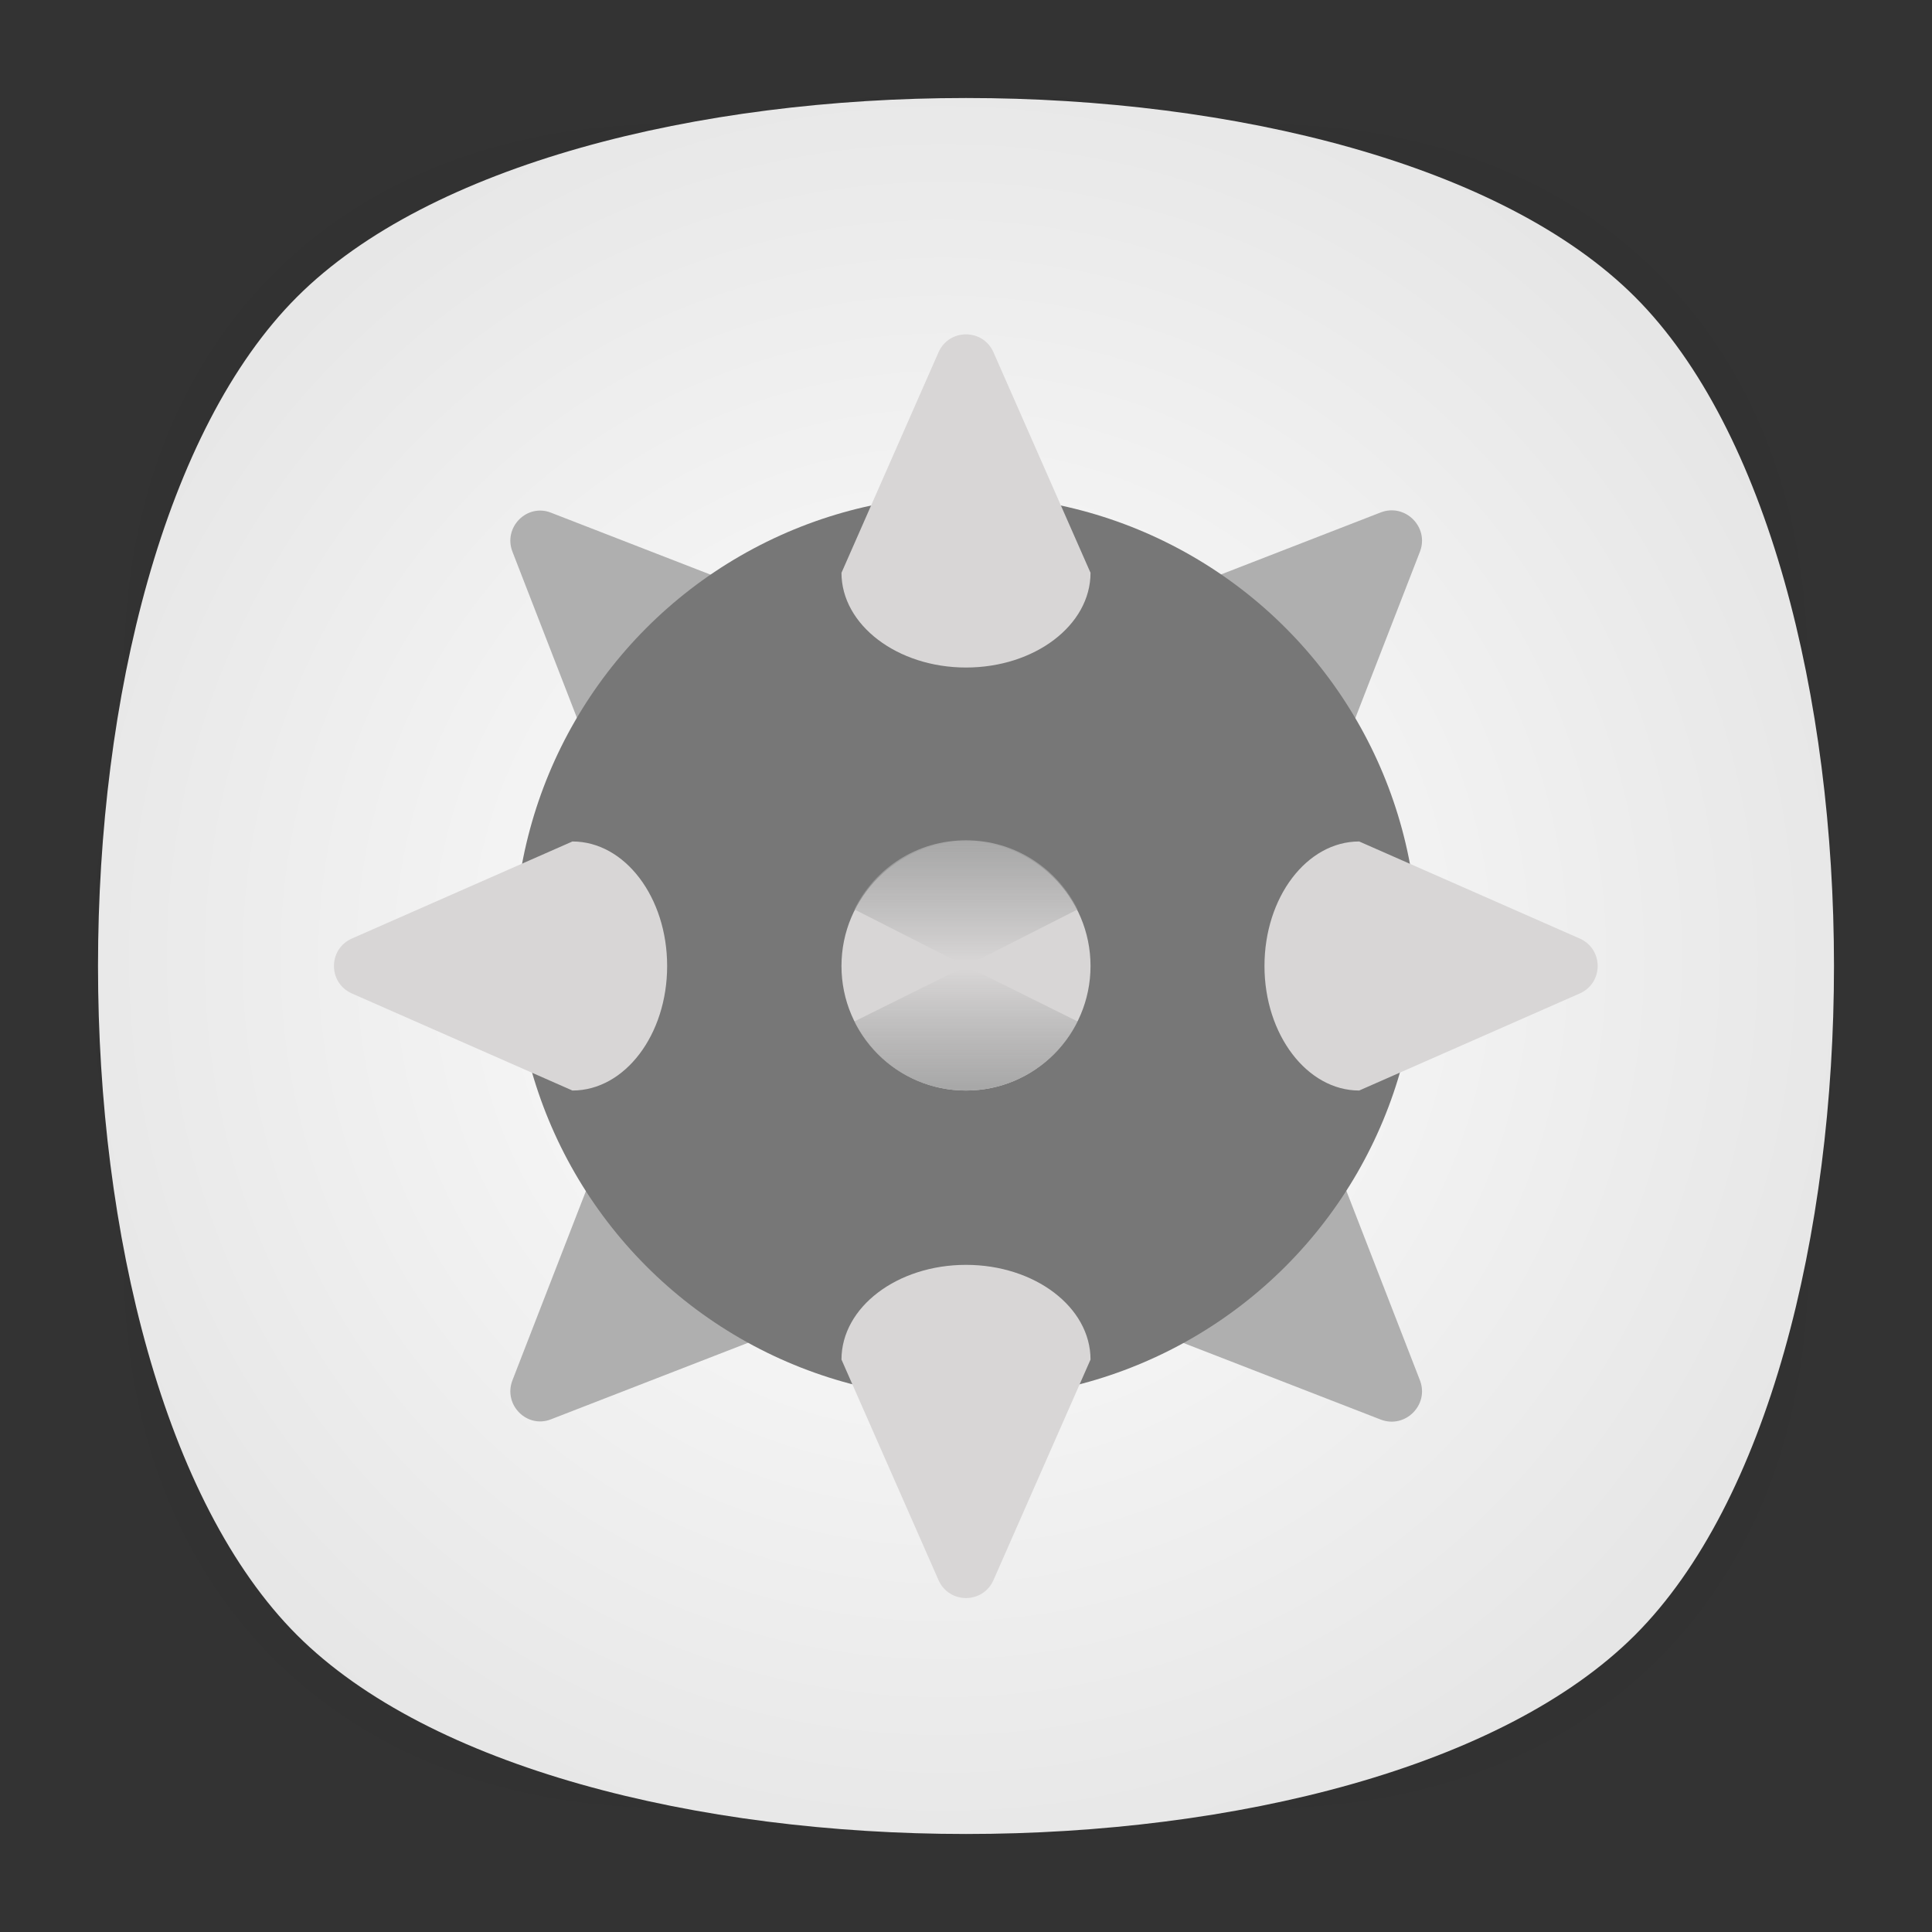 <?xml version="1.0" encoding="utf-8"?>
<!-- Generator: Adobe Illustrator 18.0.0, SVG Export Plug-In . SVG Version: 6.00 Build 0)  -->
<!DOCTYPE svg PUBLIC "-//W3C//DTD SVG 1.1//EN" "http://www.w3.org/Graphics/SVG/1.1/DTD/svg11.dtd">
<svg version="1.1" id="Layer_1" xmlns="http://www.w3.org/2000/svg" xmlns:xlink="http://www.w3.org/1999/xlink" x="0px" y="0px"
	 viewBox="0 0 512 512" enable-background="new 0 0 512 512" xml:space="preserve">
<rect x="0" y="0" width="512" height="512" fill="#333333" stroke="none"/>
<g>
	<g opacity="0.4" enable-background="new    ">
		
			<radialGradient id="SVGID_1_" cx="256.525" cy="254.519" r="237.734" gradientTransform="matrix(1 0 0 1 -0.5 1.5)" gradientUnits="userSpaceOnUse">
			<stop  offset="0" style="stop-color:#010101"/>
			<stop  offset="0.859" style="stop-color:#010101;stop-opacity:0.141"/>
			<stop  offset="1" style="stop-color:#010101;stop-opacity:0"/>
		</radialGradient>
		<path fill="url(#SVGID_1_)" d="M449,449c-59.7,59.7-326.2,59.7-385.9,0S3.4,122.7,63,63s326.3-59.6,386,0S508.6,389.3,449,449z"/>
	</g>
	<g opacity="0.4" enable-background="new    ">
		
			<radialGradient id="SVGID_2_" cx="257.039" cy="253.963" r="266.324" gradientTransform="matrix(0.707 -0.707 0.489 0.489 -49.991 313.54)" gradientUnits="userSpaceOnUse">
			<stop  offset="0" style="stop-color:#010101"/>
			<stop  offset="0.859" style="stop-color:#010101;stop-opacity:0.141"/>
			<stop  offset="1" style="stop-color:#010101;stop-opacity:0"/>
		</radialGradient>
		<path fill="url(#SVGID_2_)" d="M449,449c-59.7,59.7-326.2,59.7-385.9,0S3.4,122.7,63,63s326.3-59.6,386,0S508.6,389.3,449,449z"/>
	</g>
	<g opacity="0.4" enable-background="new    ">
		
			<radialGradient id="SVGID_3_" cx="257.746" cy="255.087" r="266.371" gradientTransform="matrix(-0.707 -0.707 -0.489 0.489 562.991 313.54)" gradientUnits="userSpaceOnUse">
			<stop  offset="0" style="stop-color:#010101"/>
			<stop  offset="0.859" style="stop-color:#010101;stop-opacity:0.141"/>
			<stop  offset="1" style="stop-color:#010101;stop-opacity:0"/>
		</radialGradient>
		<path fill="url(#SVGID_3_)" d="M63,449c59.7,59.7,326.2,59.7,385.9,0s59.7-326.2,0-385.9S122.7,3.4,63,63S3.4,389.3,63,449z"/>
	</g>
</g>
<radialGradient id="SVGID_4_" cx="250.5" cy="819.5" r="261.002" gradientTransform="matrix(1 0 0 1 -0.5 -565.5)" gradientUnits="userSpaceOnUse">
	<stop  offset="0" style="stop-color:#FFFFFF"/>
	<stop  offset="1" style="stop-color:#E5E5E5"/>
</radialGradient>
<path fill="url(#SVGID_4_)" d="M433.3,433.3c-70.3,70.3-284.3,70.3-354.6,0S8.4,149,78.7,78.7s284.3-70.3,354.6,0
	S503.6,363,433.3,433.3z"/>
<g>
	<g>
		<path fill="#AFAFAF" d="M135.8,146.2l23.1,59.5c9.8,9.8,28.2,7.3,41.1-5.6c12.9-12.9,15.4-31.3,5.6-41.1l-59.5-23.1
			C139.7,133.3,133.3,139.7,135.8,146.2z"/>
		<path fill="#AFAFAF" d="M312,312c-12.9,12.9-15.4,31.3-5.6,41.1l59.5,23.1c6.5,2.5,12.9-3.9,10.4-10.4l-23.1-59.5
			C343.3,296.6,324.9,299.1,312,312z"/>
	</g>
	<g>
		<path fill="#AFAFAF" d="M135.8,365.8l23.1-59.5c9.8-9.8,28.2-7.3,41.1,5.6c12.9,12.9,15.4,31.3,5.6,41.1l-59.5,23.1
			C139.7,378.7,133.3,372.3,135.8,365.8z"/>
		<path fill="#AFAFAF" d="M312,200c-12.9-12.9-15.4-31.3-5.6-41.1l59.5-23.1c6.5-2.5,12.9,3.9,10.4,10.4l-23.1,59.5
			C343.3,215.4,324.9,212.9,312,200z"/>
	</g>
	<circle fill="#777777" cx="256" cy="251" r="119.7"/>
	<g>
		<path fill="#D8D6D6" d="M248.7,93.4L223,151.8c0,13.8,14.8,25.1,33,25.1s33-11.2,33-25.1l-25.7-58.4C260.5,87,251.5,87,248.7,93.4
			z"/>
		<path fill="#D8D6D6" d="M256,335.2c-18.2,0-33,11.2-33,25.1l25.7,58.4c2.8,6.4,11.8,6.4,14.6,0l25.7-58.4
			C289,346.4,274.2,335.2,256,335.2z"/>
	</g>
	<g>
		<path fill="#D8D6D6" d="M418.6,263.3L360.2,289c-13.8,0-25.1-14.8-25.1-33s11.2-33,25.1-33l58.4,25.7
			C425,251.5,425,260.5,418.6,263.3z"/>
		<path fill="#D8D6D6" d="M176.8,256c0,18.2-11.2,33-25.1,33l-58.4-25.7c-6.4-2.8-6.4-11.8,0-14.6l58.4-25.7
			C165.6,223,176.8,237.8,176.8,256z"/>
	</g>
	<circle fill="#D8D6D6" cx="256" cy="256" r="33"/>
	<linearGradient id="SVGID_5_" gradientUnits="userSpaceOnUse" x1="256" y1="289.042" x2="256" y2="256.935">
		<stop  offset="0" style="stop-color:#A7A7A7"/>
		<stop  offset="1" style="stop-color:#9F9F9F;stop-opacity:0"/>
	</linearGradient>
	<path fill="url(#SVGID_5_)" d="M252.4,257.8l-26,12.9C231.8,281.6,243,289,256,289s24.2-7.5,29.6-18.3l-26-12.9
		C257.3,256.7,254.7,256.7,252.4,257.8z"/>
	
		<linearGradient id="SVGID_6_" gradientUnits="userSpaceOnUse" x1="256" y1="318.042" x2="256" y2="285.635" gradientTransform="matrix(1 0 0 -1 0 540.658)">
		<stop  offset="0" style="stop-color:#A7A7A7"/>
		<stop  offset="1" style="stop-color:#9F9F9F;stop-opacity:0"/>
	</linearGradient>
	<path fill="url(#SVGID_6_)" d="M252.4,254.2l-26-13.2c5.4-10.9,16.6-18.3,29.6-18.3s24.2,7.5,29.6,18.3l-26,13.2
		C257.3,255.3,254.7,255.3,252.4,254.2z"/>
</g>
</svg>
